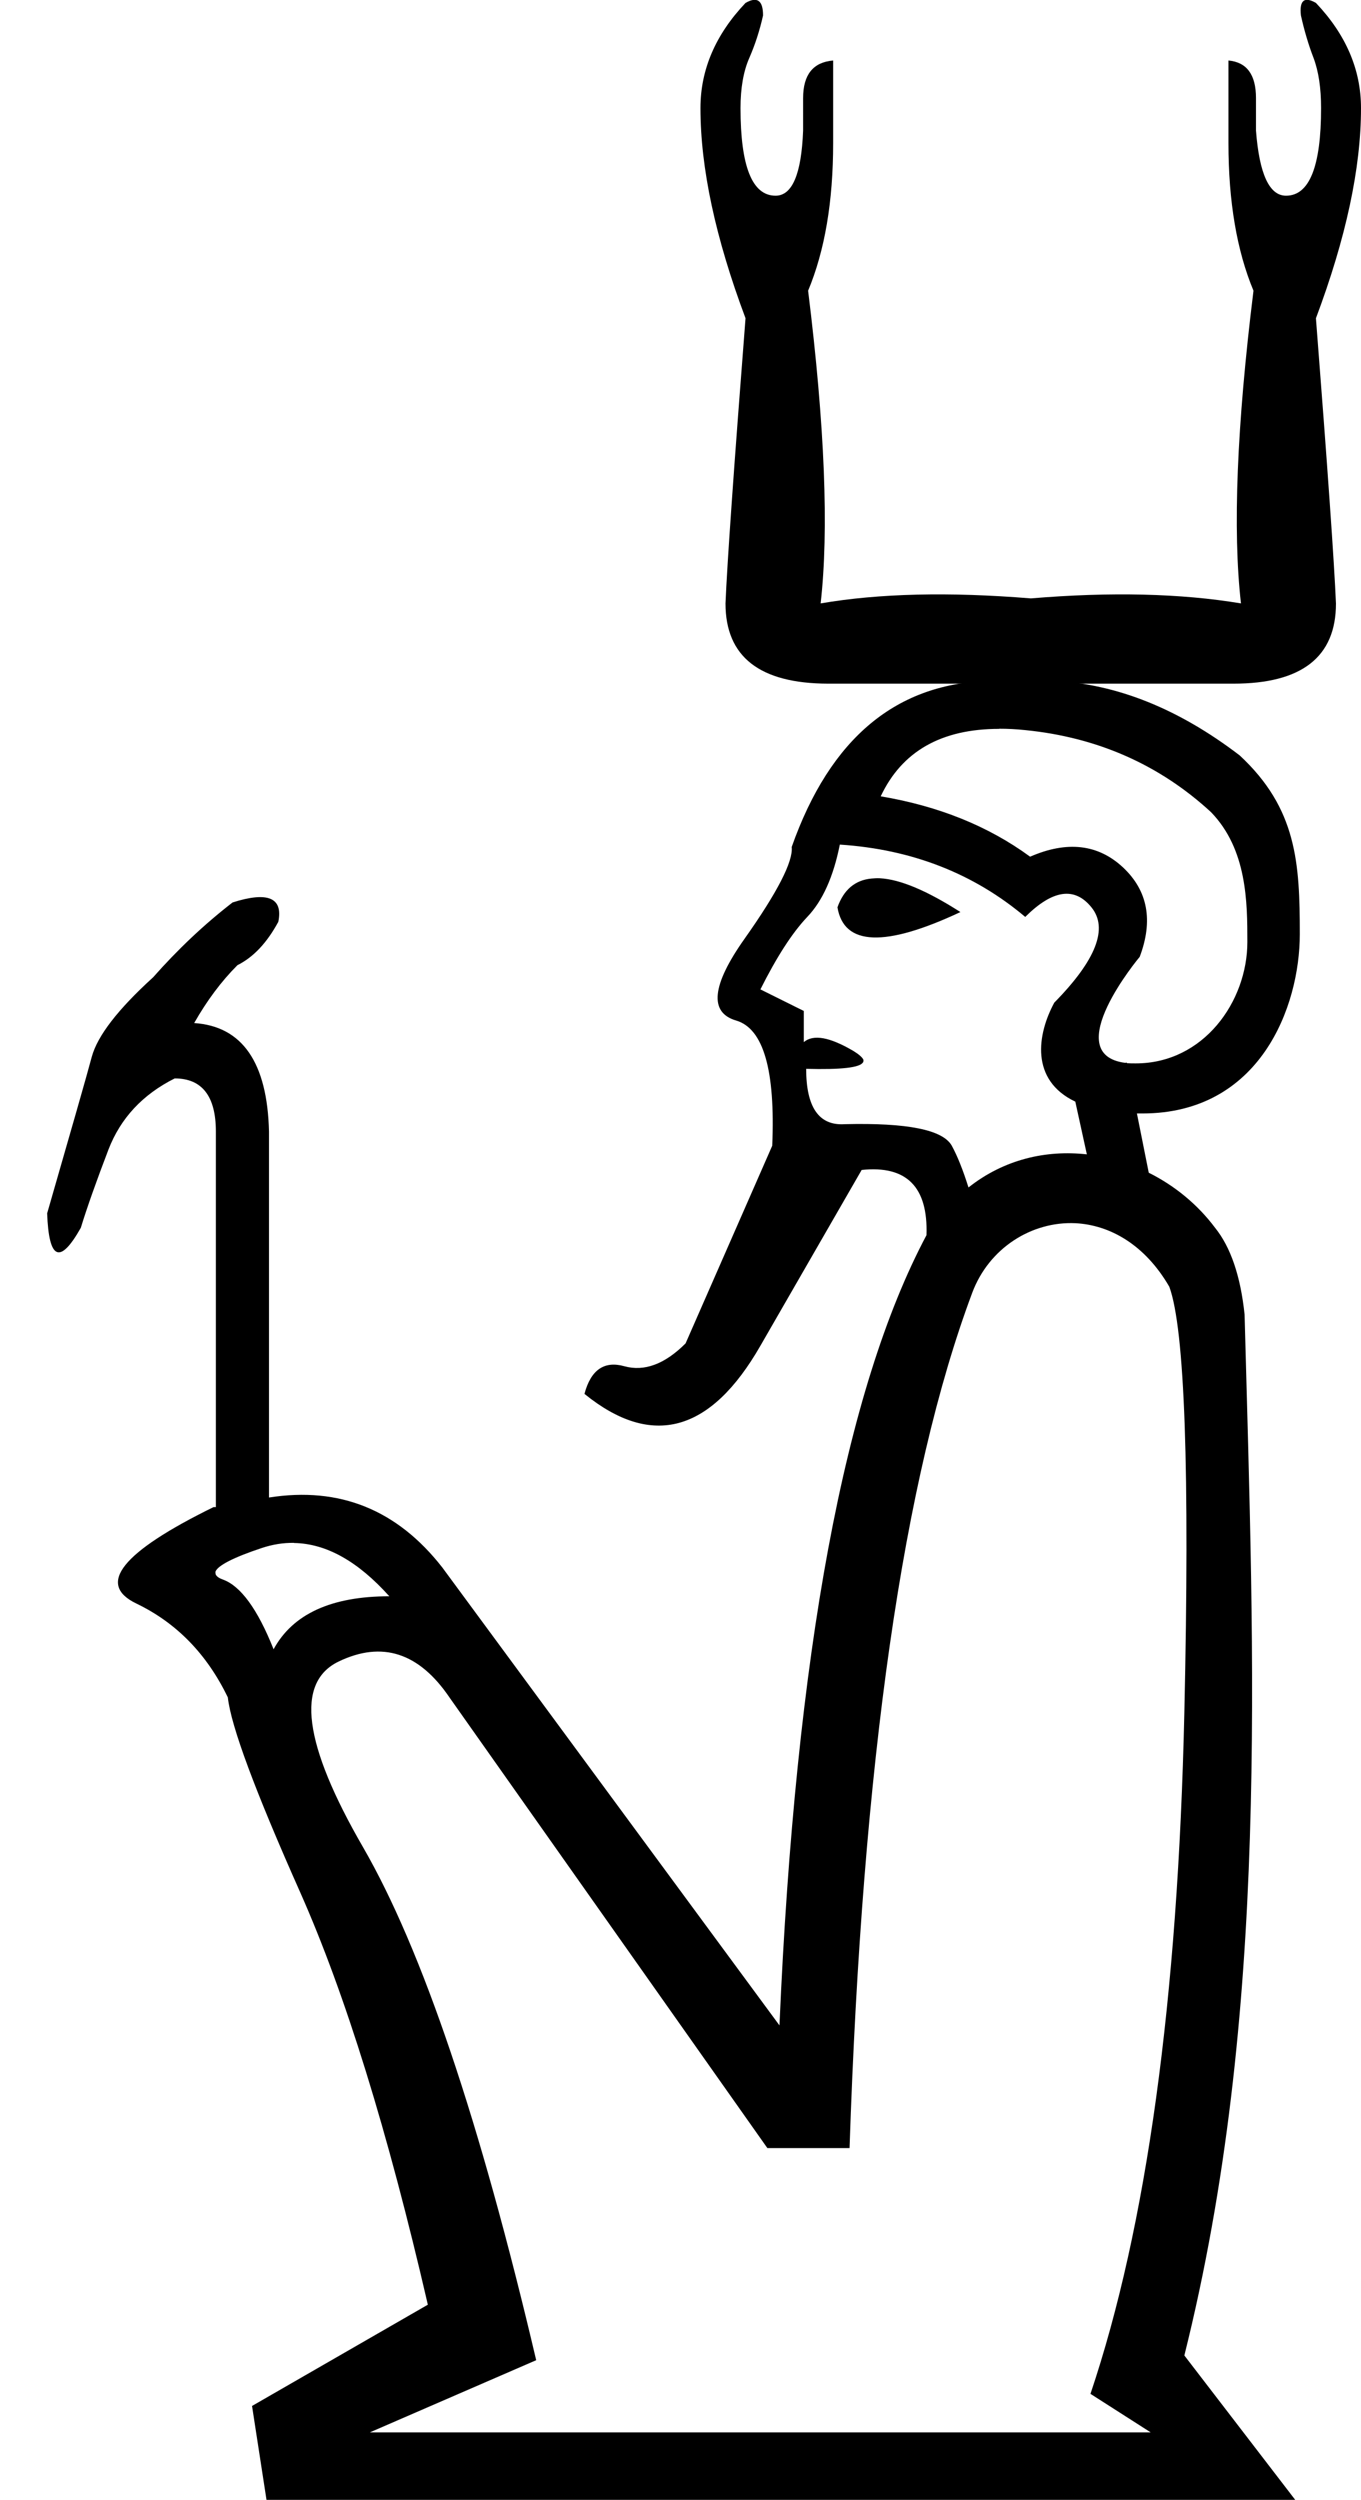 <?xml version="1.0" encoding="UTF-8" standalone="no"?>
<svg
   width="9.785"
   height="17.973"
   version="1.1"
   id="svg1"
   sodipodi:docname="1375A.svg"
   inkscape:version="1.4.2 (f4327f4, 2025-05-13)"
   xmlns:inkscape="http://www.inkscape.org/namespaces/inkscape"
   xmlns:sodipodi="http://sodipodi.sourceforge.net/DTD/sodipodi-0.dtd"
   xmlns="http://www.w3.org/2000/svg"
   xmlns:svg="http://www.w3.org/2000/svg">
  <defs
     id="defs1" />
  <sodipodi:namedview
     id="namedview1"
     pagecolor="#ffffff"
     bordercolor="#666666"
     borderopacity="1.0"
     inkscape:showpageshadow="2"
     inkscape:pageopacity="0.0"
     inkscape:pagecheckerboard="0"
     inkscape:deskcolor="#d1d1d1"
     inkscape:zoom="42.008076"
     inkscape:cx="9.4386612"
     inkscape:cy="8.7959277"
     inkscape:window-width="1680"
     inkscape:window-height="998"
     inkscape:window-x="-8"
     inkscape:window-y="-8"
     inkscape:window-maximized="1"
     inkscape:current-layer="svg1" />
  <path
     style="fill:#000000;stroke:none"
     d="M 8.922,4.338 C 8.862,3.811 8.892,3.061 9.012,2.09 8.892,1.802 8.832,1.448 8.832,1.029 V 0.435 c 0.132,0.012 0.198,0.102 0.198,0.27 v 0.234 c 0.024,0.312 0.096,0.468 0.216,0.468 0.168,0 0.252,-0.21 0.252,-0.63 0,-0.144 -0.018,-0.264 -0.054,-0.36 C 9.407,0.321 9.377,0.219 9.353,0.111 9.341,0.003 9.377,-0.027 9.461,0.021 9.677,0.249 9.785,0.501 9.785,0.777 c 0,0.432 -0.108,0.935 -0.324,1.511 0.084,1.079 0.132,1.763 0.144,2.051 0,0.384 -0.246,0.576 -0.737,0.576 H 5.954 C 5.462,4.914 5.216,4.722 5.216,4.338 5.228,4.051 5.276,3.367 5.36,2.288 5.144,1.712 5.036,1.209 5.036,0.777 5.036,0.501 5.144,0.249 5.36,0.021 5.444,-0.027 5.486,0.003 5.486,0.111 5.462,0.219 5.429,0.321 5.387,0.417 5.345,0.513 5.324,0.633 5.324,0.777 c 0,0.42 0.084,0.63 0.252,0.63 0.12,0 0.186,-0.156 0.198,-0.468 V 0.705 c 0,-0.168 0.072,-0.258 0.216,-0.27 v 0.594 c 0,0.42 -0.06,0.773 -0.18,1.061 C 5.93,3.061 5.96,3.811 5.9,4.338 6.32,4.266 6.823,4.254 7.411,4.302 7.986,4.254 8.49,4.266 8.922,4.338 Z"
     id="path1"
     sodipodi:nodetypes="ccscscsssccsccssccsccssscscscccc" />
  <path
     id="path5"
     style="fill:#000000;stroke:none;stroke-width:1"
     d="m 7.112,4.895 h 0.017 C 6.448,4.907 5.969,5.304 5.692,6.089 5.703,6.193 5.59,6.414 5.353,6.749 5.116,7.084 5.097,7.28 5.293,7.337 5.489,7.395 5.575,7.694 5.552,8.237 L 4.929,9.658 C 4.779,9.808 4.632,9.862 4.488,9.822 4.344,9.782 4.248,9.848 4.202,10.021 4.687,10.414 5.109,10.299 5.467,9.675 L 6.195,8.411 C 6.518,8.377 6.673,8.533 6.661,8.88 6.072,9.988 5.72,11.882 5.604,14.561 L 3.18,11.269 C 2.856,10.854 2.442,10.686 1.934,10.766 V 8.135 C 1.922,7.638 1.742,7.378 1.396,7.355 1.488,7.193 1.592,7.054 1.707,6.939 1.823,6.881 1.92,6.777 2.001,6.627 2.036,6.454 1.926,6.407 1.672,6.488 1.464,6.649 1.275,6.829 1.101,7.026 0.847,7.257 0.701,7.447 0.66,7.597 0.62,7.747 0.512,8.122 0.339,8.723 0.351,9.058 0.431,9.093 0.581,8.827 0.627,8.677 0.694,8.489 0.78,8.264 0.867,8.039 1.025,7.869 1.256,7.753 c 0.196,0 0.296,0.127 0.296,0.381 v 2.701 h -0.017 c -0.658,0.323 -0.844,0.554 -0.555,0.693 0.289,0.139 0.508,0.364 0.658,0.675 0.023,0.208 0.197,0.675 0.521,1.403 0.323,0.728 0.629,1.715 0.917,2.963 l -1.264,0.728 0.104,0.675 H 9.312 L 8.515,16.934 C 9.127,14.48 9.015,11.953 8.948,9.45 8.919,9.174 8.848,8.966 8.736,8.827 8.611,8.66 8.446,8.524 8.259,8.431 L 8.174,8.005 c 0.013,2.528e-4 0.025,0 0.039,0 0.845,0 1.132,-0.765 1.132,-1.289 0,-0.511 -0.021,-0.903 -0.432,-1.285 C 8.475,5.096 8.031,4.918 7.58,4.895 Z m 0.072,0.344 c 0.06,-8.15e-5 0.123,0.003 0.188,0.01 0.52,0.052 0.966,0.25 1.335,0.59 0.259,0.268 0.261,0.647 0.261,0.933 0,0.429 -0.315,0.873 -0.803,0.873 -0.022,0 -0.045,5.6e-6 -0.064,-0.002 v -0.004 l -0.01,0.002 h -0.002 C 7.609,7.578 8.193,6.88 8.194,6.879 8.292,6.619 8.253,6.404 8.074,6.236 7.895,6.069 7.672,6.043 7.406,6.159 7.106,5.939 6.748,5.795 6.332,5.725 6.484,5.402 6.767,5.24 7.184,5.24 Z M 6.038,6.072 C 6.558,6.106 7.002,6.281 7.371,6.592 7.568,6.396 7.726,6.373 7.847,6.523 7.969,6.673 7.881,6.902 7.58,7.208 7.457,7.435 7.405,7.765 7.731,7.92 l 0.083,0.379 C 7.523,8.266 7.219,8.334 6.963,8.537 6.924,8.413 6.884,8.312 6.843,8.237 6.779,8.122 6.523,8.071 6.073,8.082 5.888,8.094 5.796,7.961 5.796,7.684 c 0.252,0.007 0.387,-0.009 0.408,-0.046 l 0.002,-0.002 c 3.828e-4,-0.001 0.002,-0.007 0.002,-0.01 v -0.002 -0.002 -0.002 c -0.007,-0.018 -0.034,-0.041 -0.075,-0.066 C 5.965,7.456 5.848,7.434 5.779,7.492 V 7.268 L 5.467,7.113 C 5.583,6.882 5.694,6.708 5.804,6.592 5.914,6.477 5.992,6.303 6.038,6.072 Z m 0.257,0.242 c -0.01,4e-4 -0.02,0.001 -0.029,0.002 C 6.148,6.327 6.066,6.396 6.021,6.523 6.067,6.8 6.362,6.812 6.905,6.557 6.666,6.404 6.473,6.322 6.326,6.314 c -0.01,-5.796e-4 -0.021,-3.999e-4 -0.031,0 z M 7.733,8.794 C 7.979,8.807 8.231,8.947 8.407,9.251 8.518,9.555 8.554,10.574 8.515,12.309 8.469,14.376 8.244,16.009 7.84,17.21 L 8.273,17.487 H 2.659 L 3.855,16.968 C 3.451,15.248 3.036,14.017 2.609,13.278 2.182,12.539 2.123,12.095 2.435,11.945 c 0.312,-0.15 0.578,-0.064 0.797,0.259 l 2.285,3.239 H 6.108 C 6.2,12.672 6.493,10.622 6.99,9.294 7.11,8.973 7.417,8.779 7.733,8.794 Z M 2.114,11.093 c 0.232,0.004 0.46,0.132 0.685,0.383 -0.416,0 -0.694,0.127 -0.832,0.381 -0.115,-0.289 -0.237,-0.455 -0.364,-0.501 -0.026,-0.009 -0.043,-0.021 -0.05,-0.033 l -0.002,-0.002 v -0.002 -0.002 c -2.706e-4,-9.49e-4 -0.002,-0.005 -0.002,-0.006 -5.65e-5,-9.75e-4 -5.08e-5,-0.005 0,-0.006 v -0.002 -0.002 -0.002 c 0.016,-0.043 0.128,-0.102 0.333,-0.17 0.078,-0.026 0.155,-0.038 0.232,-0.037 z"
     sodipodi:nodetypes="cccssccscccccccccccccsccscsccscscccccccccsscccsscsscccccsccsccsccccsccccccccscccscscccssscsccccssccccsccccccccccccccc" />
</svg>
